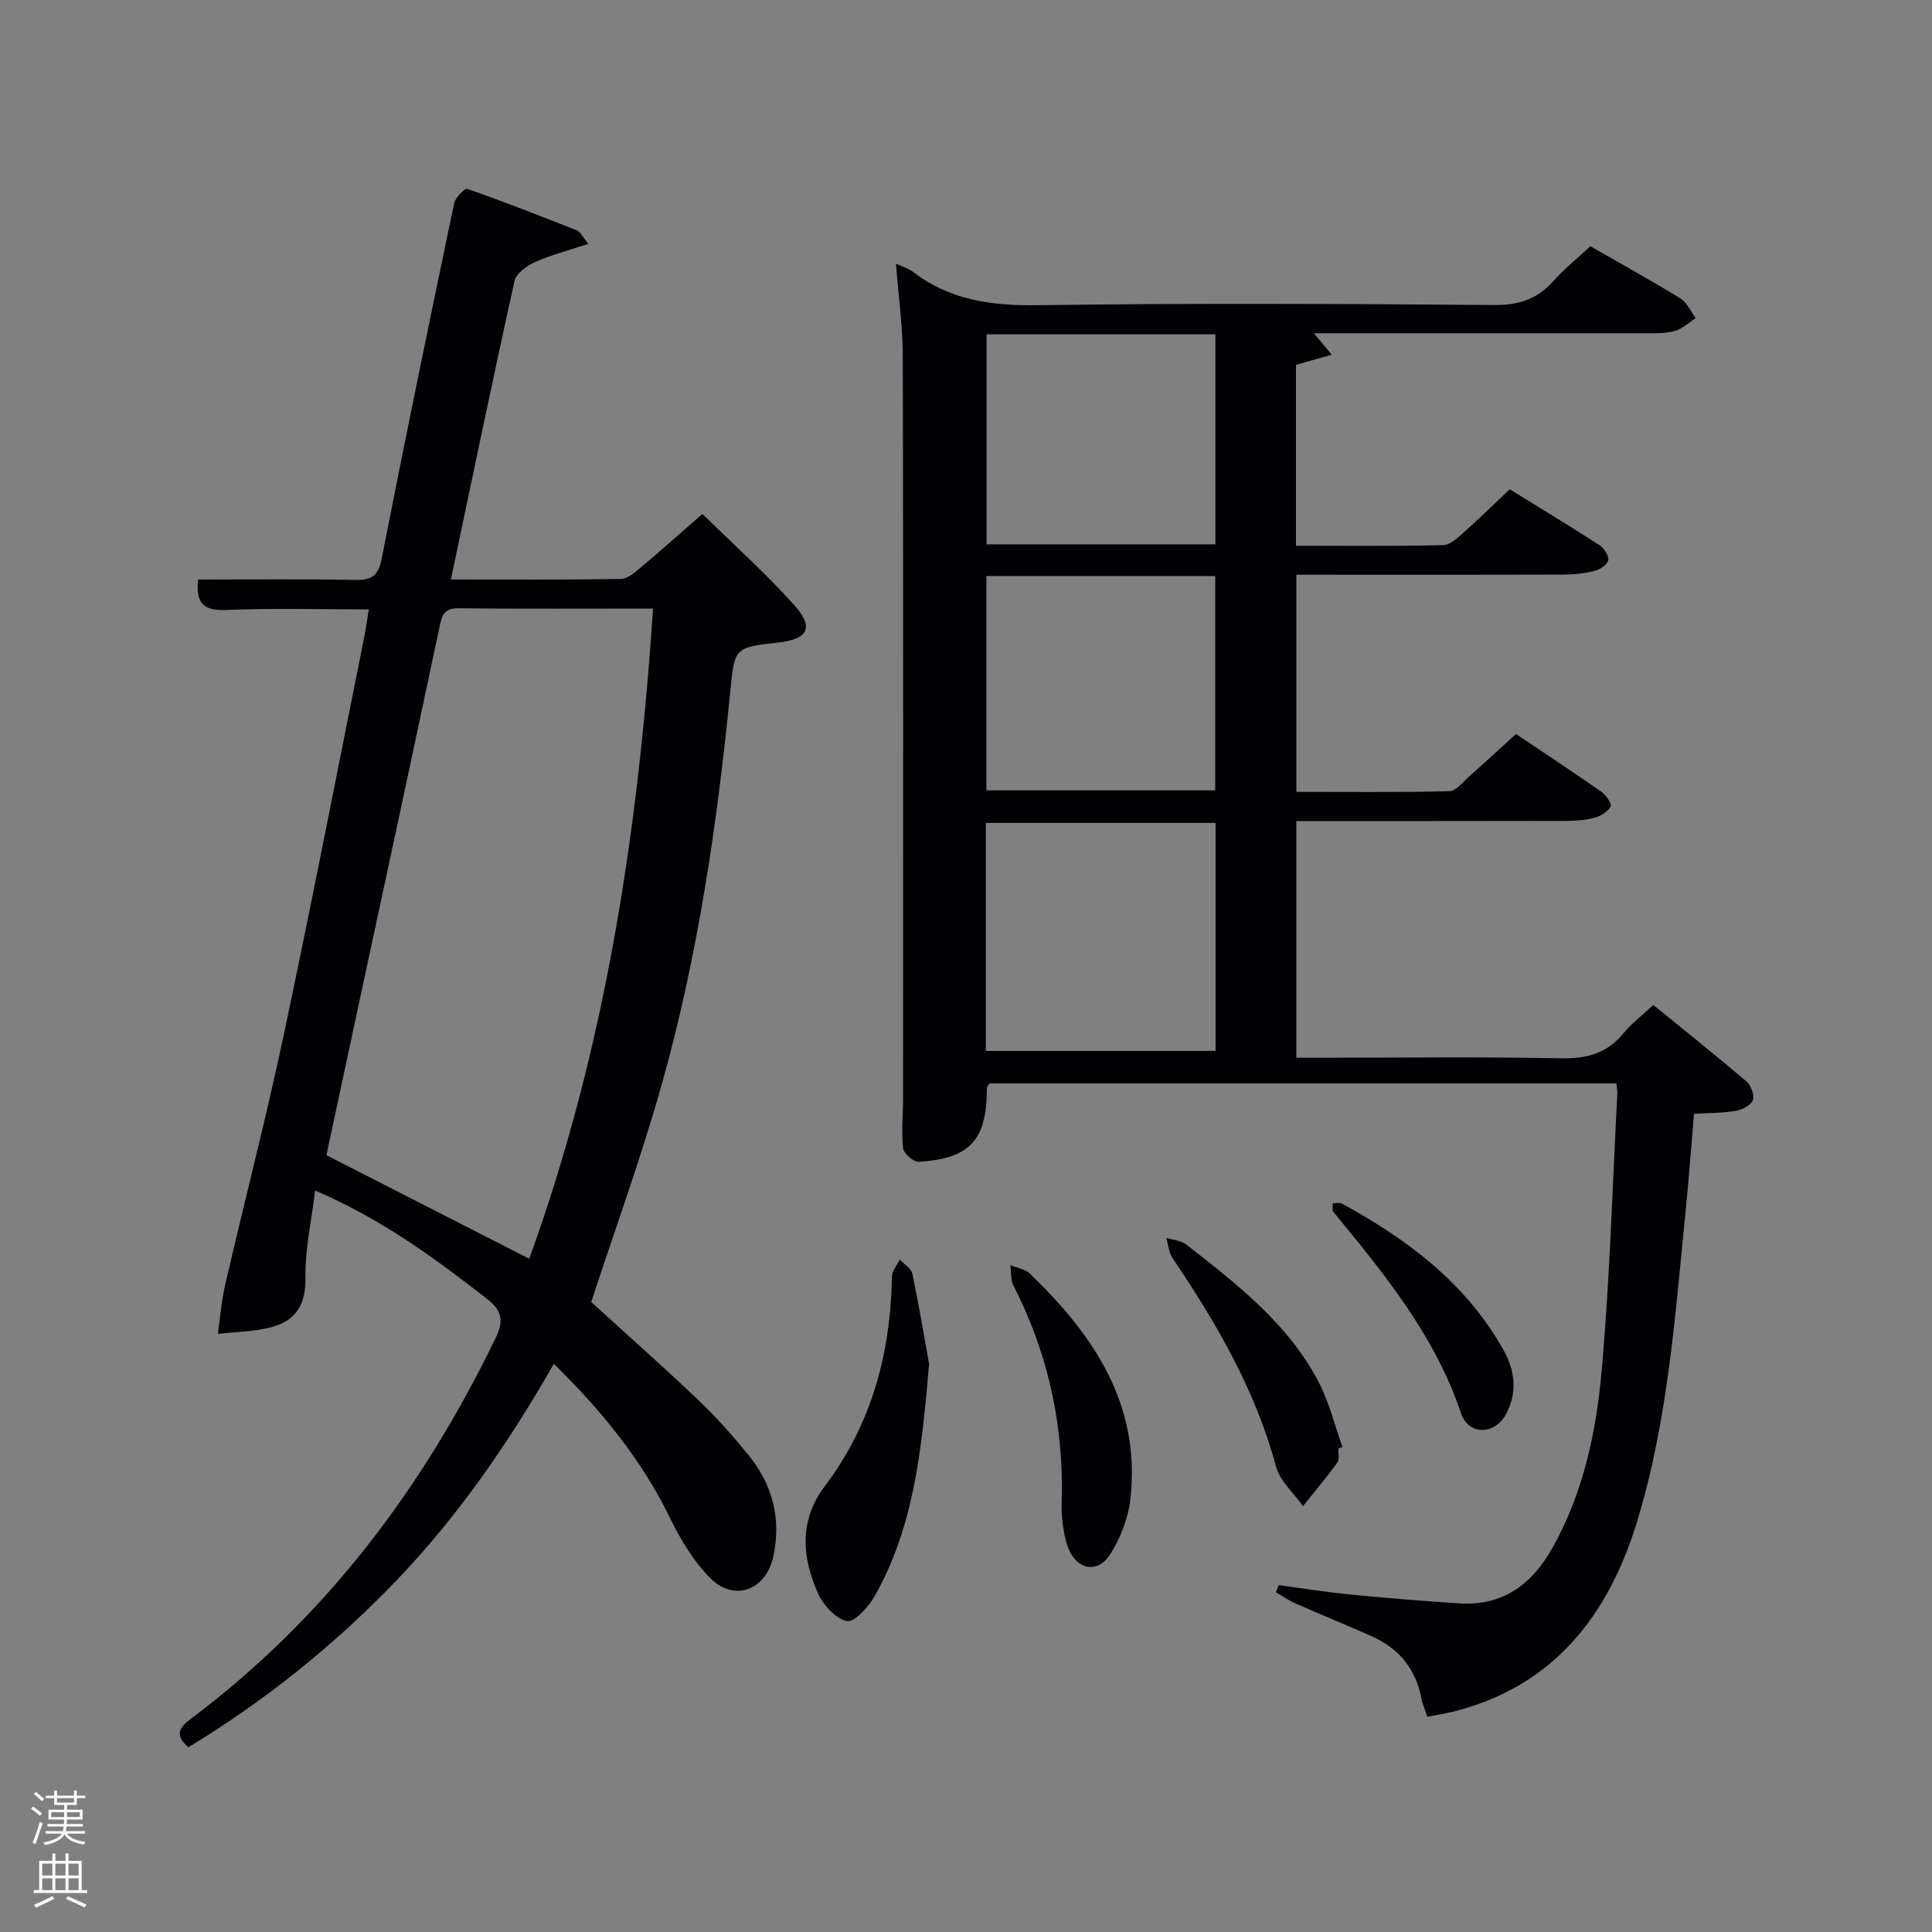 <svg enable-background="new 0 0 400 400" viewBox="0 0 400 400" xmlns="http://www.w3.org/2000/svg"><rect x="0" y="0" width="400" height="400" fill="#808080" stroke="none"/><path d="m6.44 374.46.42-.45c.65.47 1.27.95 1.85 1.44l-.45.49c-.65-.56-1.25-1.06-1.82-1.48m.93 7.33-.63-.26c.55-1.36 1.05-2.8 1.52-4.33.19.1.38.19.59.27-.46 1.29-.95 2.73-1.48 4.32m-.38-10.38.44-.42c.43.34 1.01.82 1.74 1.44l-.49.49c-.53-.51-1.09-1.01-1.69-1.51m2.5.35h1.72v-1.04h.59v1.04h3.52v-1.04h.59v1.04h1.75v.53h-1.75v1.42h-2.03v.97h3.22v2.03h-3.24c0 .35-.01.66-.03.93h3.32v.53h-3.37c-.03.27-.08.58-.15.94h3.96v.53h-3.71c.67.92 1.93 1.48 3.79 1.68-.13.24-.23.44-.29.59-2.13-.38-3.48-1.08-4.04-2.12-.43.97-1.77 1.72-4.03 2.23-.09-.19-.2-.37-.33-.55 2.1-.42 3.37-1.03 3.81-1.83h-3.36v-.53h3.58c.08-.29.13-.61.16-.94h-3.33v-.53h3.39c.02-.27.04-.58.04-.93h-3.23v-2.03h3.25v-.97h-2.07v-1.42h-1.73zm1.12 3.44v1h2.65c.01-.3.02-.44.02-.4v-.25-.35zm1.19-2h3.52v-.91h-3.52zm4.71 2h-2.63v.59c0 .15-.01.28-.01.4h2.64z" fill="#fafbfc"/><path d="m13.56 383.74h.63v1.52h2.72v6.07h1.13v.6h-11.06v-.6h1.13v-6.07h2.73v-1.52h.63v1.52h2.1v-1.52zm-2.69 8.83.38.56c-1.24.63-2.53 1.25-3.85 1.85-.1-.21-.21-.42-.34-.63 1.36-.55 2.63-1.15 3.81-1.78m-2.13-4.27h2.1v-2.45h-2.1zm0 3.04h2.1v-2.46h-2.1zm2.72-3.04h2.1v-2.45h-2.1zm0 3.04h2.1v-2.46h-2.1zm6.07 3.6c-1.41-.71-2.7-1.3-3.86-1.78l.35-.56c1.45.62 2.75 1.19 3.88 1.72zm-1.25-9.09h-2.1v2.45h2.1zm-2.09 5.49h2.1v-2.46h-2.1z" fill="#fafbfc"/><g fill="#010105"><path d="m350.72 230.61c-.56 6.61-1.02 13.04-1.67 19.46-2.19 21.79-3.66 43.76-10.07 64.83-5.94 19.53-17.32 34.35-38.33 39.53-1.59.39-3.23.63-5.13 1-.46-1.39-1-2.58-1.24-3.82-1.16-6.03-4.58-10.27-10.12-12.76-5.3-2.38-10.68-4.56-15.99-6.9-1.4-.62-2.67-1.52-4-2.29.19-.49.37-.99.56-1.48 4.98.66 9.95 1.47 14.95 1.96 7.43.73 14.88 1.32 22.33 1.82 9.04.61 15.13-3.88 19.4-11.48 6.41-11.41 9.08-23.99 10.2-36.71 1.69-19.04 2.23-38.17 3.24-57.27.03-.63-.11-1.27-.19-2.19-43.4 0-86.63 0-129.81 0-.23.41-.52.69-.52.97-.03 10.76-3.43 14.57-14.12 15.26-1.07.07-3.11-1.72-3.23-2.81-.38-3.45-.01-6.98-.01-10.48.01-51.16.06-102.33-.06-153.49-.01-6.28-.9-12.55-1.41-19.16 1.3.61 2.59.97 3.58 1.72 7.66 5.86 16.26 7 25.75 6.87 31.49-.44 62.99-.29 94.49-.04 5.07.04 8.9-1.16 12.24-4.91 2.31-2.59 5.06-4.79 7.71-7.26 6.34 3.64 12.59 7.08 18.65 10.81 1.37.84 2.11 2.69 3.15 4.07-1.42.92-2.72 2.2-4.27 2.65-1.87.54-3.94.49-5.93.49-22.78.01-45.59 0-68.84 0 1.28 1.55 2.26 2.73 3.69 4.44-2.73.77-4.89 1.38-7.4 2.09v37.46c10.27 0 20.39.12 30.51-.13 1.49-.04 3.08-1.63 4.38-2.78 3.11-2.75 6.07-5.67 9.36-8.78 6.25 3.86 12.49 7.63 18.6 11.58.94.61 1.96 2.18 1.8 3.11-.15.89-1.69 1.92-2.79 2.2-2.06.53-4.25.76-6.39.77-18.33.06-36.66.03-55.39.03v44.96c10.48 0 21.07.12 31.66-.14 1.43-.04 2.87-1.95 4.2-3.13 3.11-2.74 6.15-5.56 9.61-8.71 5.6 3.76 11.67 7.76 17.63 11.92.98.68 2.26 2.52 1.97 3.08-.57 1.09-2.05 1.99-3.33 2.34-1.89.51-3.92.64-5.89.65-18.49.04-36.98.03-55.86.03v49h5.22c16.5 0 33-.21 49.49.12 5.41.11 9.65-1 13.11-5.27 1.65-2.04 3.83-3.65 6.1-5.76 6.51 5.3 12.96 10.44 19.24 15.79.94.8 1.71 2.79 1.37 3.85-.33 1.03-2.11 2.01-3.38 2.24-2.6.48-5.29.43-8.82.65zm-146.61-13.03h47.56c0-15.87 0-31.58 0-47.2-16.04 0-31.75 0-47.56 0zm.11-53.94h47.38c0-15.07 0-29.77 0-44.38-15.99 0-31.58 0-47.38 0zm.04-94.42v43.48h47.38c0-14.68 0-29.05 0-43.48-15.93 0-31.52 0-47.38 0z"/><path d="m65.24 246.48c-.8 6.62-2.11 12.36-2 18.07.11 5.68-2.12 9-7.24 10.28-3.52.89-7.26.92-10.9 1.34.5-3.41.76-6.87 1.53-10.22 4-17.27 8.46-34.45 12.14-51.79 5.81-27.4 11.14-54.9 16.66-82.36.35-1.76.59-3.55.93-5.63-10.09 0-19.9-.28-29.68.12-4.92.2-6.11-1.8-5.67-6.3 10.9 0 21.69-.14 32.47.08 3.44.07 4.83-.79 5.54-4.4 4.81-24.57 9.88-49.09 15.01-73.59.25-1.19 2.2-3.16 2.72-2.97 7.65 2.67 15.2 5.63 22.74 8.61.65.26 1.03 1.19 2.32 2.77-4.1 1.36-7.7 2.28-11.04 3.77-1.7.76-3.89 2.32-4.24 3.88-4.52 20.39-8.76 40.85-13.18 61.84 11.94 0 23.56.08 35.17-.11 1.4-.02 2.92-1.36 4.14-2.38 4.19-3.51 8.27-7.16 12.77-11.09 6.51 6.39 13.07 12.28 18.94 18.8 4.26 4.72 2.97 7.14-3.31 7.84-8.99 1-8.97 1.01-9.87 10.15-2.7 27.46-6.7 54.73-14.18 81.32-4.25 15.13-9.66 29.94-14.6 45.06 6.99 6.38 14.69 13.18 22.13 20.26 3.73 3.55 7.17 7.43 10.43 11.43 4.98 6.11 6.82 13.16 5.14 20.97-1.49 6.96-8.06 9.51-13.02 4.53-3.41-3.43-6.1-7.83-8.24-12.23-5.9-12.16-14.19-22.37-24.18-32.16-9.4 16.42-19.82 31.54-32.64 44.9-12.86 13.39-27.2 24.88-43.03 34.48-2.97-2.56-1.85-4.11.56-5.93 27.77-20.81 47.97-47.68 63.02-78.72 1.8-3.71 1.37-5.77-1.89-8.3-10.76-8.36-21.68-16.41-35.45-22.32zm44.33 14.13c15.78-43.49 22.57-88.48 25.64-134.61-14.05 0-27.19.08-40.33-.06-3.01-.03-3.39 1.53-3.89 3.89-5.59 26.43-11.29 52.84-16.96 79.25-2.18 10.16-4.36 20.33-6.45 30.09 14.16 7.23 27.73 14.16 41.99 21.44z"/><path d="m192.36 282.41c-1.52 17.9-3.19 33.76-11.26 48.03-1.27 2.24-4.2 5.5-5.74 5.19-2.34-.47-4.91-3.31-6.01-5.75-3.33-7.47-3.93-15.1 1.41-22.17 9.71-12.84 13.63-27.5 13.9-43.38.02-1.2 1.06-2.37 1.62-3.56.91.98 2.39 1.84 2.62 2.97 1.42 6.8 2.56 13.66 3.46 18.67z"/><path d="m219.86 307.74c-.05-14.65-3.34-28.52-10.04-41.58-.62-1.2-.44-2.81-.64-4.22 1.36.56 3.04.79 4.02 1.73 13.26 12.74 23.05 27.18 20.83 46.72-.45 3.94-2.04 8.06-4.18 11.42-2.58 4.07-6.91 3.23-8.68-1.31-.76-1.97-1.07-4.17-1.28-6.3-.19-2.13-.03-4.3-.03-6.46z"/><path d="m277.11 299.9c-.06 1 .25 2.26-.25 2.94-2.24 3.09-4.71 6.01-7.09 8.99-1.92-2.73-4.78-5.21-5.6-8.24-4.25-15.84-12.34-29.66-21.38-43.08-.79-1.17-.9-2.8-1.33-4.22 1.4.44 3.06.53 4.14 1.37 10.49 8.21 21.14 16.39 27.44 28.55 2.17 4.18 3.3 8.9 4.9 13.37-.27.11-.55.21-.83.32z"/><path d="m275.9 249.15c.75 0 1.46-.22 1.91.03 13.6 7.42 25.72 16.5 33.48 30.34 2.4 4.28 2.91 8.89.49 13.3-2.37 4.32-7.75 4.38-9.29-.22-5.42-16.15-15.94-28.91-26.46-41.73-.24-.28-.08-.89-.13-1.72z"/></g></svg>